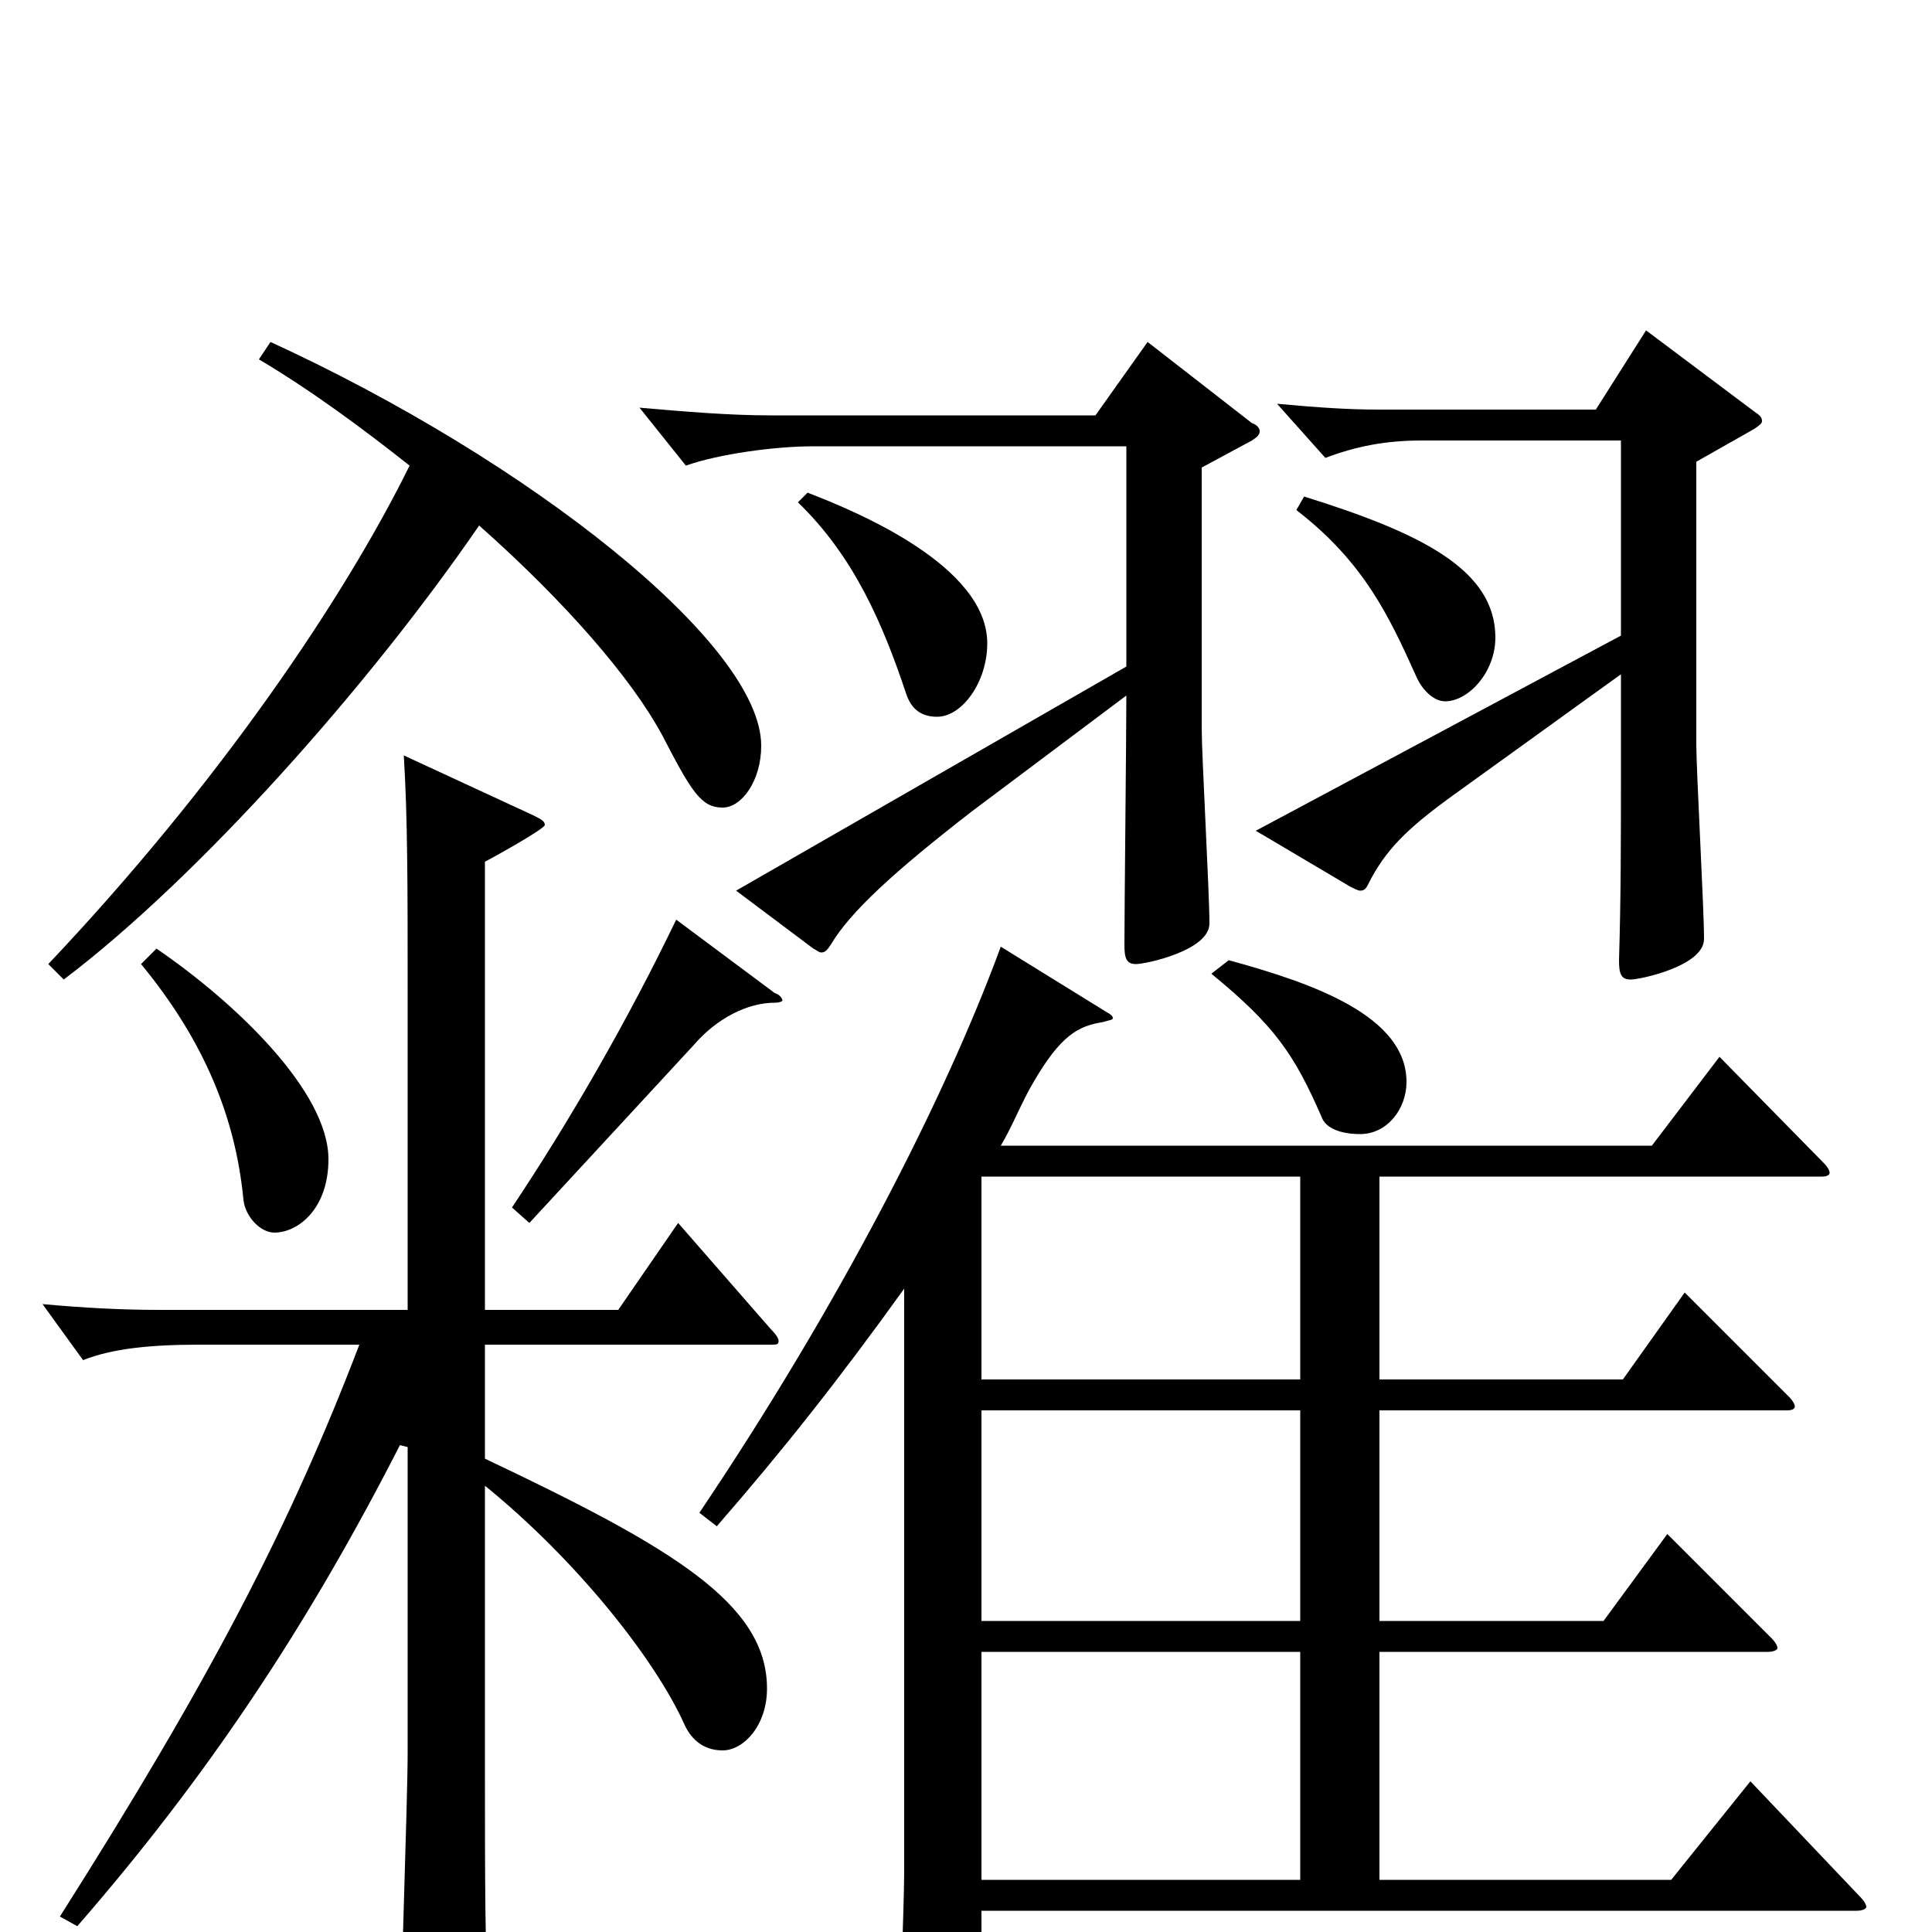 <svg xmlns="http://www.w3.org/2000/svg" viewBox="0 -1000 1000 1000">
	<path fill="#000000" d="M906 -78L865 -27H714V-145H915C918 -145 920 -146 920 -147C920 -148 919 -150 917 -152L863 -206L830 -161H714V-270H925C928 -270 929 -271 929 -272C929 -273 928 -275 926 -277L872 -331L840 -286H714V-391H943C946 -391 947 -392 947 -393C947 -394 946 -396 944 -398L890 -453L855 -407H518C524 -417 529 -430 535 -440C549 -464 558 -469 571 -471C574 -472 576 -472 576 -473C576 -474 575 -475 573 -476L518 -510C489 -431 434 -324 362 -217L371 -210C405 -249 435 -287 468 -333V-31C468 -14 465 62 465 78C465 83 466 86 471 86C479 86 508 78 508 61V-11H961C964 -11 966 -12 966 -13C966 -14 965 -16 963 -18ZM508 -161V-270H673V-161ZM508 -286V-391H673V-286ZM508 -27V-145H673V-27ZM671 -736C706 -709 719 -681 733 -650C736 -643 742 -637 748 -637C760 -637 774 -652 774 -670C774 -705 736 -724 675 -743ZM413 -740C442 -712 457 -677 469 -641C471 -635 475 -629 485 -629C498 -629 511 -647 511 -667C511 -707 444 -735 418 -745ZM594 -823L567 -785H399C377 -785 354 -787 331 -789L355 -759C372 -765 401 -769 421 -769H583V-655L381 -539L421 -509C423 -508 424 -507 425 -507C427 -507 428 -508 430 -511C440 -528 463 -549 503 -580L583 -640C583 -620 582 -529 582 -511C582 -504 583 -501 588 -501C593 -501 626 -508 626 -522C626 -538 622 -609 622 -623V-758L648 -772C651 -774 652 -775 652 -777C652 -778 651 -780 648 -781ZM852 -829L826 -788H714C698 -788 683 -789 661 -791L686 -763C702 -769 717 -772 736 -772H839V-671L650 -570L699 -541C701 -540 703 -539 704 -539C706 -539 707 -540 708 -542C717 -560 728 -571 753 -589L839 -651V-605C839 -565 839 -536 838 -503C838 -496 839 -493 844 -493C849 -493 882 -500 882 -514C882 -530 878 -601 878 -615V-761L908 -778C911 -780 912 -781 912 -782C912 -784 911 -785 908 -787ZM134 -814C161 -798 188 -778 212 -759C178 -690 113 -594 25 -501L33 -493C103 -546 191 -645 248 -728C292 -689 327 -649 343 -619C358 -590 363 -582 374 -582C384 -582 394 -596 394 -614C394 -667 273 -762 140 -823ZM627 -496C660 -469 670 -454 684 -422C686 -416 694 -413 704 -413C718 -413 728 -426 728 -440C728 -474 680 -491 636 -503ZM350 -524C325 -472 295 -420 265 -375L274 -367L359 -459C371 -473 387 -481 401 -481C404 -481 405 -482 405 -482C405 -483 404 -485 401 -486ZM73 -501C106 -461 122 -421 126 -379C127 -370 135 -362 142 -362C154 -362 170 -374 170 -400C170 -435 122 -481 81 -509ZM351 -367L320 -322H251V-554C255 -556 282 -571 282 -573C282 -575 280 -576 276 -578L209 -609C211 -577 211 -540 211 -488V-322H83C63 -322 44 -323 22 -325L43 -296C58 -302 78 -304 103 -304H186C150 -210 109 -131 31 -8L40 -3C107 -80 159 -158 207 -252L211 -251V-93C211 -68 207 42 207 65C207 76 209 81 215 81C219 81 224 79 232 76C249 69 253 65 253 53V47C251 7 251 -23 251 -91V-231C299 -192 339 -141 354 -108C357 -101 363 -94 374 -94C385 -94 397 -107 397 -126C397 -170 348 -199 251 -245V-304H399C402 -304 403 -304 403 -306C403 -307 402 -309 399 -312Z"/>
</svg>